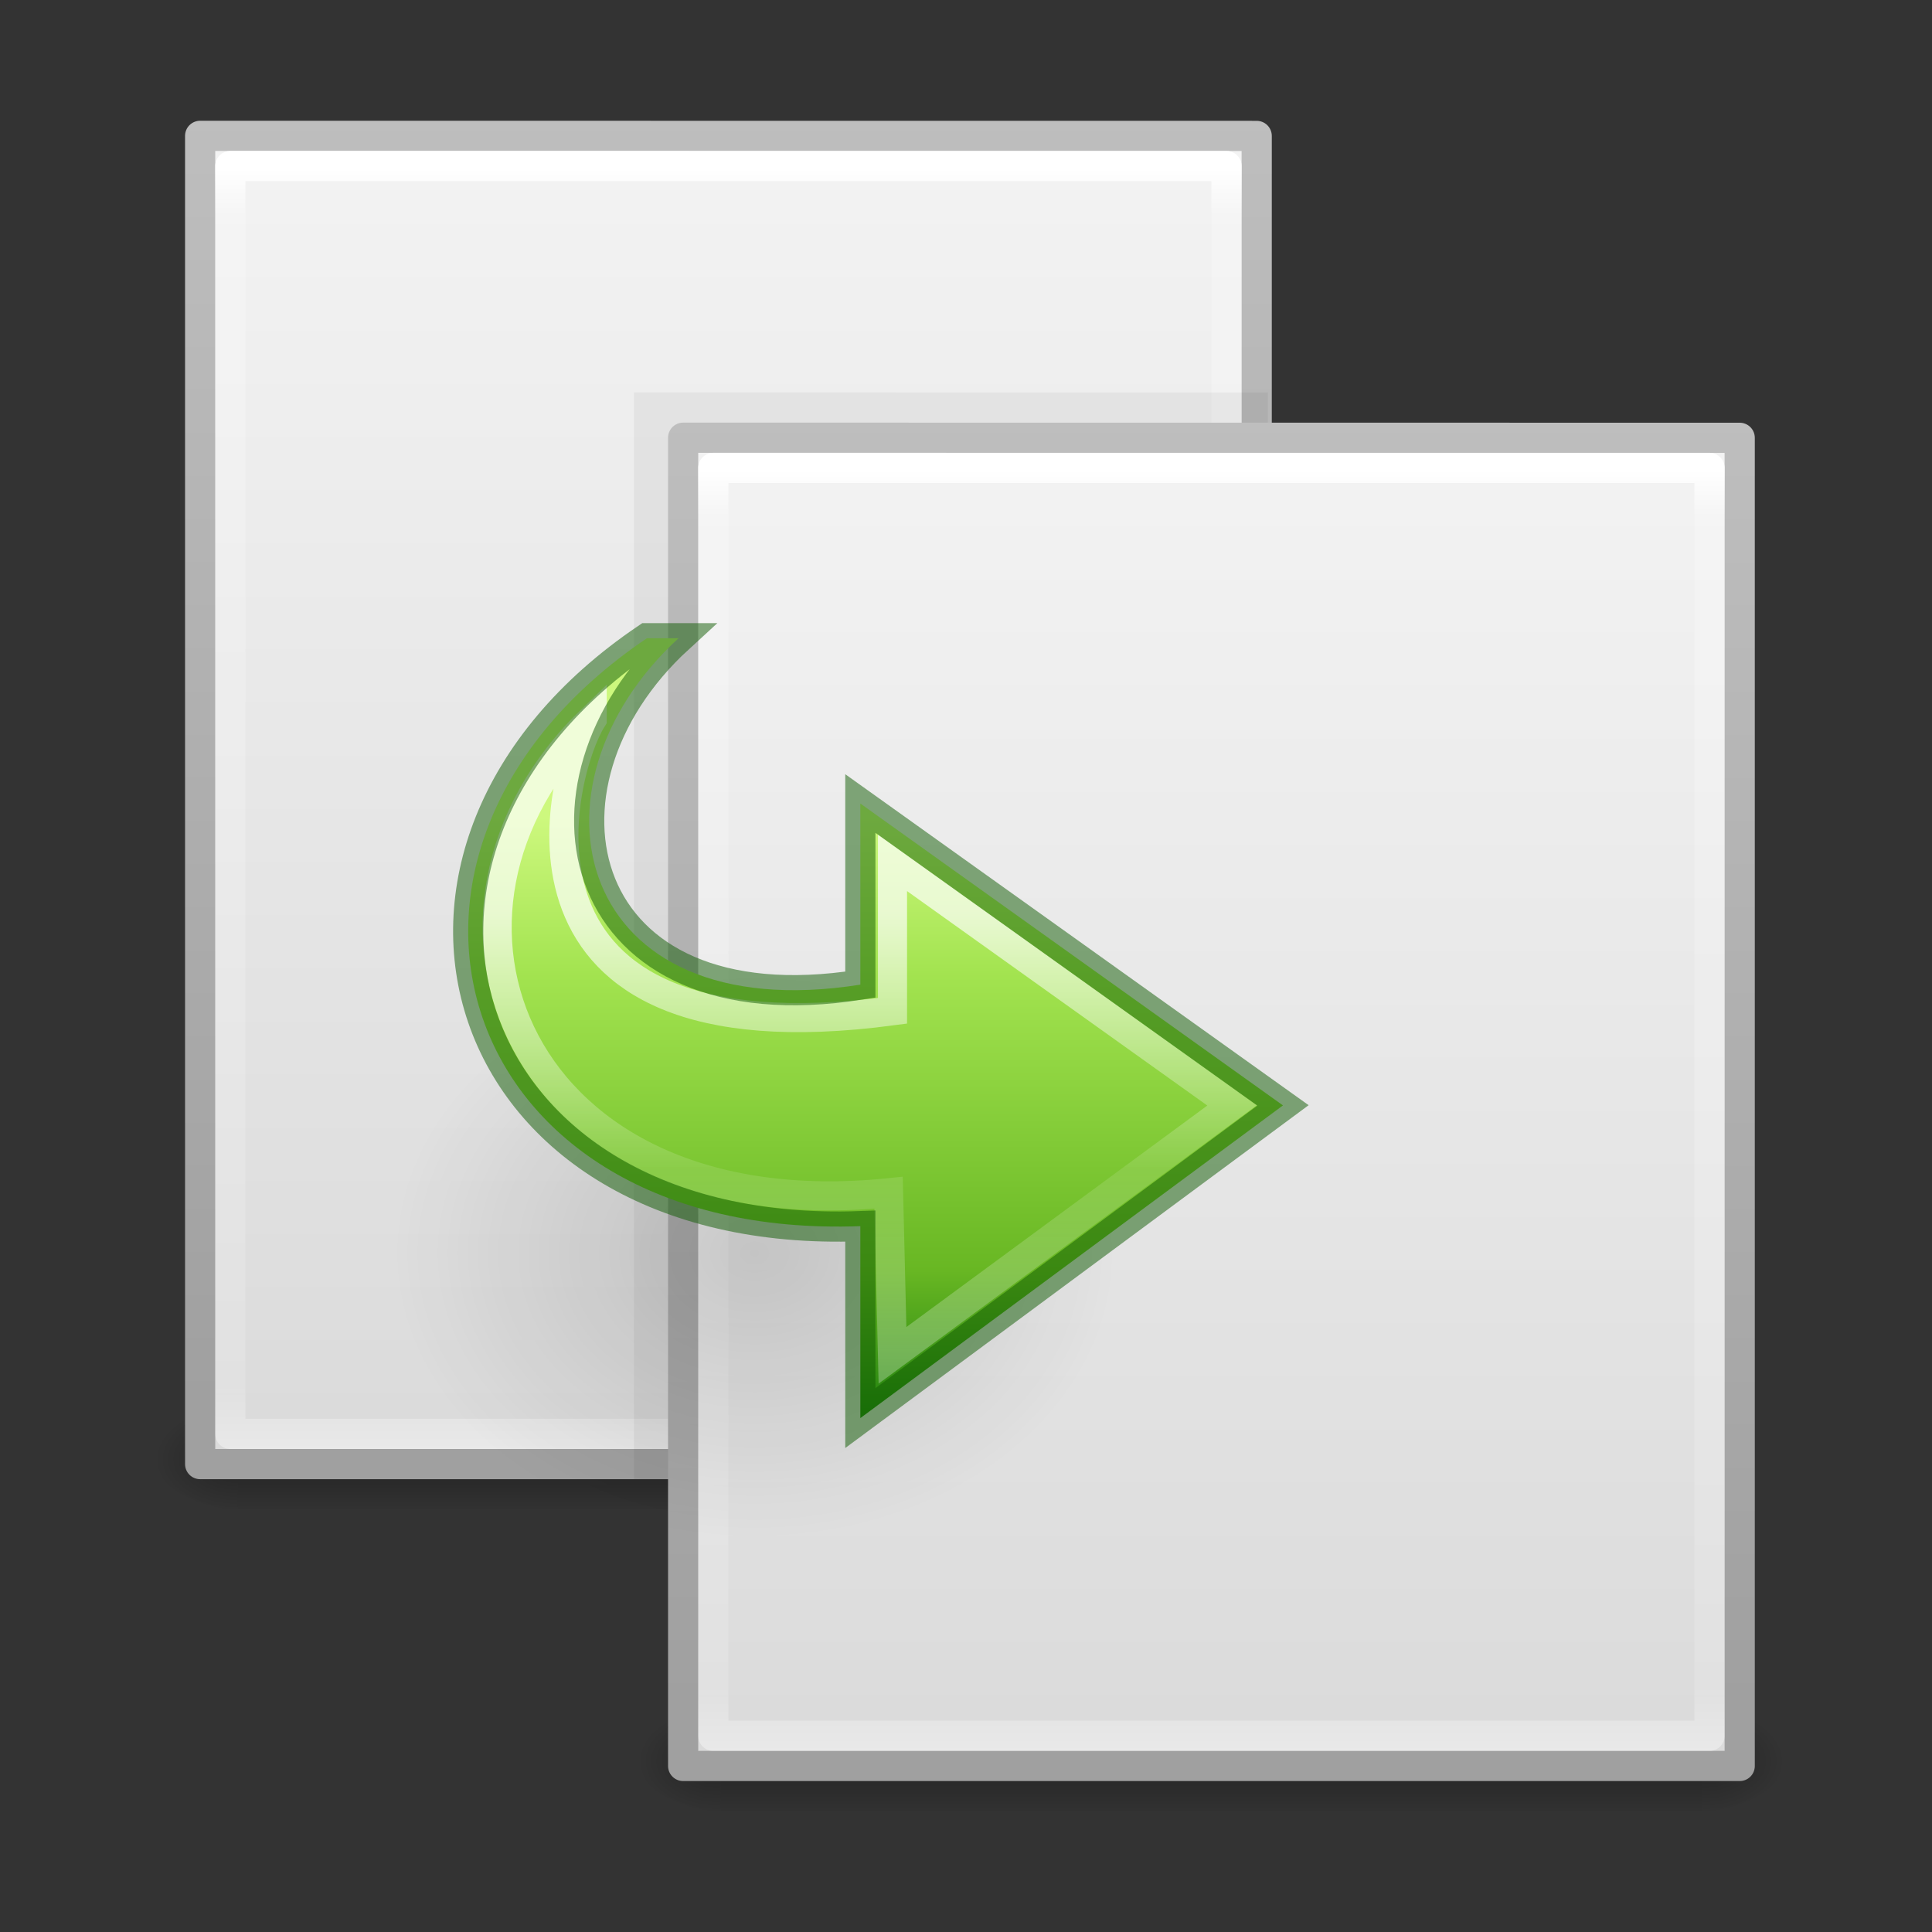 <svg xmlns="http://www.w3.org/2000/svg" xmlns:xlink="http://www.w3.org/1999/xlink" viewBox="0 0 64 64"><rect x="0" y="0" width="64" height="64" fill="#333333" stroke="none"/><defs><linearGradient id="m"><stop offset="0" stop-color="#fff"/><stop offset=".512" stop-color="#fff" stop-opacity=".235"/><stop offset=".585" stop-color="#fff" stop-opacity=".157"/><stop offset="1" stop-color="#fff" stop-opacity=".392"/></linearGradient><linearGradient gradientTransform="matrix(.823 0 0 -.766 8.833 50.782)" gradientUnits="userSpaceOnUse" xlink:href="#a" id="A" y2="4.657" x2="28.26" y1="30.946" x1="28.26"/><radialGradient gradientTransform="matrix(-.767 0 0 -.607 44.05 63.616)" gradientUnits="userSpaceOnUse" xlink:href="#b" id="z" fy="36.421" fx="24.837" r="15.645" cy="36.421" cx="24.837"/><linearGradient id="b"><stop offset="0"/><stop offset="1" stop-opacity="0"/></linearGradient><linearGradient gradientTransform="matrix(.067 0 0 .015 -.34 37.04)" gradientUnits="userSpaceOnUse" xlink:href="#c" id="t" y2="609.505" x2="302.857" y1="366.648" x1="302.857"/><linearGradient id="c"><stop offset="0" stop-opacity="0"/><stop offset=".5"/><stop offset="1" stop-opacity="0"/></linearGradient><radialGradient gradientTransform="matrix(-.023 0 0 .015 21.623 37.04)" gradientUnits="userSpaceOnUse" xlink:href="#d" id="u" fy="486.648" fx="605.714" r="117.143" cy="486.648" cx="605.714"/><linearGradient id="d"><stop offset="0"/><stop offset="1" stop-opacity="0"/></linearGradient><radialGradient gradientTransform="matrix(.023 0 0 .015 26.36 37.04)" gradientUnits="userSpaceOnUse" xlink:href="#d" id="v" fy="486.648" fx="605.714" r="117.143" cy="486.648" cx="605.714"/><linearGradient gradientTransform="matrix(1 0 0 .956 0 -1.912)" gradientUnits="userSpaceOnUse" xlink:href="#e" id="w" y2="47.013" x2="25.132" y1=".985" x1="25.132"/><linearGradient id="e"><stop offset="0" stop-color="#f4f4f4"/><stop offset="1" stop-color="#dbdbdb"/></linearGradient><linearGradient gradientTransform="matrix(.807 0 0 .895 59.41 -2.977)" gradientUnits="userSpaceOnUse" xlink:href="#f" id="x" y2="2.906" x2="-51.786" y1="50.786" x1="-51.786"/><linearGradient id="f"><stop offset="0" stop-color="#a0a0a0"/><stop offset="1" stop-color="#bebebe"/></linearGradient><linearGradient gradientTransform="matrix(.892 0 0 1.135 2.595 -4.743)" gradientUnits="userSpaceOnUse" xlink:href="#g" id="y" y2="43" x2="24" y1="5.564" x1="24"/><linearGradient id="g"><stop offset="0" stop-color="#fff"/><stop offset=".036" stop-color="#fff" stop-opacity=".235"/><stop offset=".951" stop-color="#fff" stop-opacity=".157"/><stop offset="1" stop-color="#fff" stop-opacity=".392"/></linearGradient><linearGradient gradientTransform="matrix(.067 0 0 .015 -.34 37.04)" gradientUnits="userSpaceOnUse" xlink:href="#h" id="n" y2="609.505" x2="302.857" y1="366.648" x1="302.857"/><linearGradient id="h"><stop offset="0" stop-opacity="0"/><stop offset=".5"/><stop offset="1" stop-opacity="0"/></linearGradient><radialGradient gradientTransform="matrix(-.023 0 0 .015 21.623 37.04)" gradientUnits="userSpaceOnUse" xlink:href="#i" id="o" fy="486.648" fx="605.714" r="117.143" cy="486.648" cx="605.714"/><linearGradient id="i"><stop offset="0"/><stop offset="1" stop-opacity="0"/></linearGradient><radialGradient gradientTransform="matrix(.023 0 0 .015 26.36 37.04)" gradientUnits="userSpaceOnUse" xlink:href="#i" id="p" fy="486.648" fx="605.714" r="117.143" cy="486.648" cx="605.714"/><linearGradient gradientTransform="matrix(1 0 0 .956 0 -1.912)" gradientUnits="userSpaceOnUse" xlink:href="#j" id="q" y2="47.013" x2="25.132" y1=".985" x1="25.132"/><linearGradient id="j"><stop offset="0" stop-color="#f4f4f4"/><stop offset="1" stop-color="#dbdbdb"/></linearGradient><linearGradient gradientTransform="matrix(.807 0 0 .895 59.41 -2.977)" gradientUnits="userSpaceOnUse" xlink:href="#k" id="r" y2="2.906" x2="-51.786" y1="50.786" x1="-51.786"/><linearGradient id="k"><stop offset="0" stop-color="#a0a0a0"/><stop offset="1" stop-color="#bebebe"/></linearGradient><linearGradient id="l"><stop offset="0" stop-color="#fff"/><stop offset=".036" stop-color="#fff" stop-opacity=".235"/><stop offset=".951" stop-color="#fff" stop-opacity=".157"/><stop offset="1" stop-color="#fff" stop-opacity=".392"/></linearGradient><linearGradient gradientTransform="matrix(.892 0 0 1.135 2.595 -4.743)" gradientUnits="userSpaceOnUse" xlink:href="#l" id="s" y2="43" x2="24" y1="5.564" x1="24"/><linearGradient id="a"><stop offset="0" stop-color="#cdf87e"/><stop offset=".262" stop-color="#a2e34f"/><stop offset=".746" stop-color="#68b723"/><stop offset="1" stop-color="#1d7e0d"/></linearGradient><linearGradient gradientTransform="matrix(0 -.789 .851 0 13.03 61.01)" gradientUnits="userSpaceOnUse" xlink:href="#m" id="B" y2="15.991" x2="20.576" y1="15.991" x1="38.941"/></defs><path overflow="visible" opacity=".3" fill="url(#n)" d="M7.738 42.43h32.508V46H7.738z" transform="translate(.13 4)"/><path d="M7.738 42.43V46c-1.187.007-2.87-.8-2.87-1.785 0-.986 1.326-1.785 2.87-1.785z" overflow="visible" opacity=".3" fill="url(#o)" transform="translate(.13 4)"/><path d="M40.246 42.43V46c1.187.007 2.87-.8 2.87-1.785 0-.986-1.326-1.785-2.87-1.785z" overflow="visible" opacity=".3" fill="url(#p)" transform="translate(.13 4)"/><path d="M6.5.5l35 .003V44.5h-35V.5z" fill="url(#q)" stroke="url(#r)" stroke-linejoin="round" transform="translate(.13 4)"/><path d="M40.5 43.5h-33v-42h33z" fill="none" stroke="url(#s)" stroke-linecap="round" stroke-linejoin="round" transform="translate(.13 4)"/><path d="M21 12.998L42 13v36H21V12.998z" opacity=".05"/><path overflow="visible" opacity=".3" fill="url(#t)" d="M7.738 42.43h32.508V46H7.738z" transform="translate(16.13 14)"/><path d="M7.738 42.43V46c-1.187.007-2.87-.8-2.87-1.785 0-.986 1.326-1.785 2.87-1.785z" overflow="visible" opacity=".3" fill="url(#u)" transform="translate(16.13 14)"/><path d="M40.246 42.43V46c1.187.007 2.87-.8 2.87-1.785 0-.986-1.326-1.785-2.87-1.785z" overflow="visible" opacity=".3" fill="url(#v)" transform="translate(16.13 14)"/><path d="M6.5.5l35 .003V44.5h-35V.5z" fill="url(#w)" stroke="url(#x)" stroke-linejoin="round" transform="translate(16.13 14)"/><path d="M40.5 43.5h-33v-42h33z" fill="none" stroke="url(#y)" stroke-linecap="round" stroke-linejoin="round" transform="translate(16.13 14)"/><path d="M13 41.5a12 9.5 0 1 1 24 0 12 9.5 0 0 1-24 0z" overflow="visible" opacity=".141" fill="url(#z)" fill-rule="evenodd"/><path d="M21.43 21.142C10.98 28.197 15 41.118 28.5 40.618v6.358l14-10.358-14-10v6c-9.5 1.5-11.392-6.553-6.022-11.476z" display="block" overflow="visible" fill="url(#A)"/><path d="M19.617 23.815c-6.636 6.382-2.515 16.953 9.818 15.697l.13 5.385 11.25-8.28-11.25-8.036v4.904c-13.613 1.815-11.05-7.924-9.948-9.668z" style="isolation:auto;mix-blend-mode:normal;filter-blend-mode:normal;filter-gaussianBlur-deviation:0" display="block" overflow="visible" opacity=".7" fill="none" stroke="url(#B)" stroke-width=".964" stroke-miterlimit="7" color="#000"/><path d="M21.43 21.142C10.98 28.197 15 41.118 28.5 40.618v6.358l14-10.358-14-10v6c-9.5 1.5-11.392-6.553-6.022-11.476z" style="isolation:auto;mix-blend-mode:normal;filter-blend-mode:normal;filter-gaussianBlur-deviation:0" overflow="visible" fill="none" stroke="#0f5a00" stroke-linecap="round" color="#000" opacity=".5"/></svg>